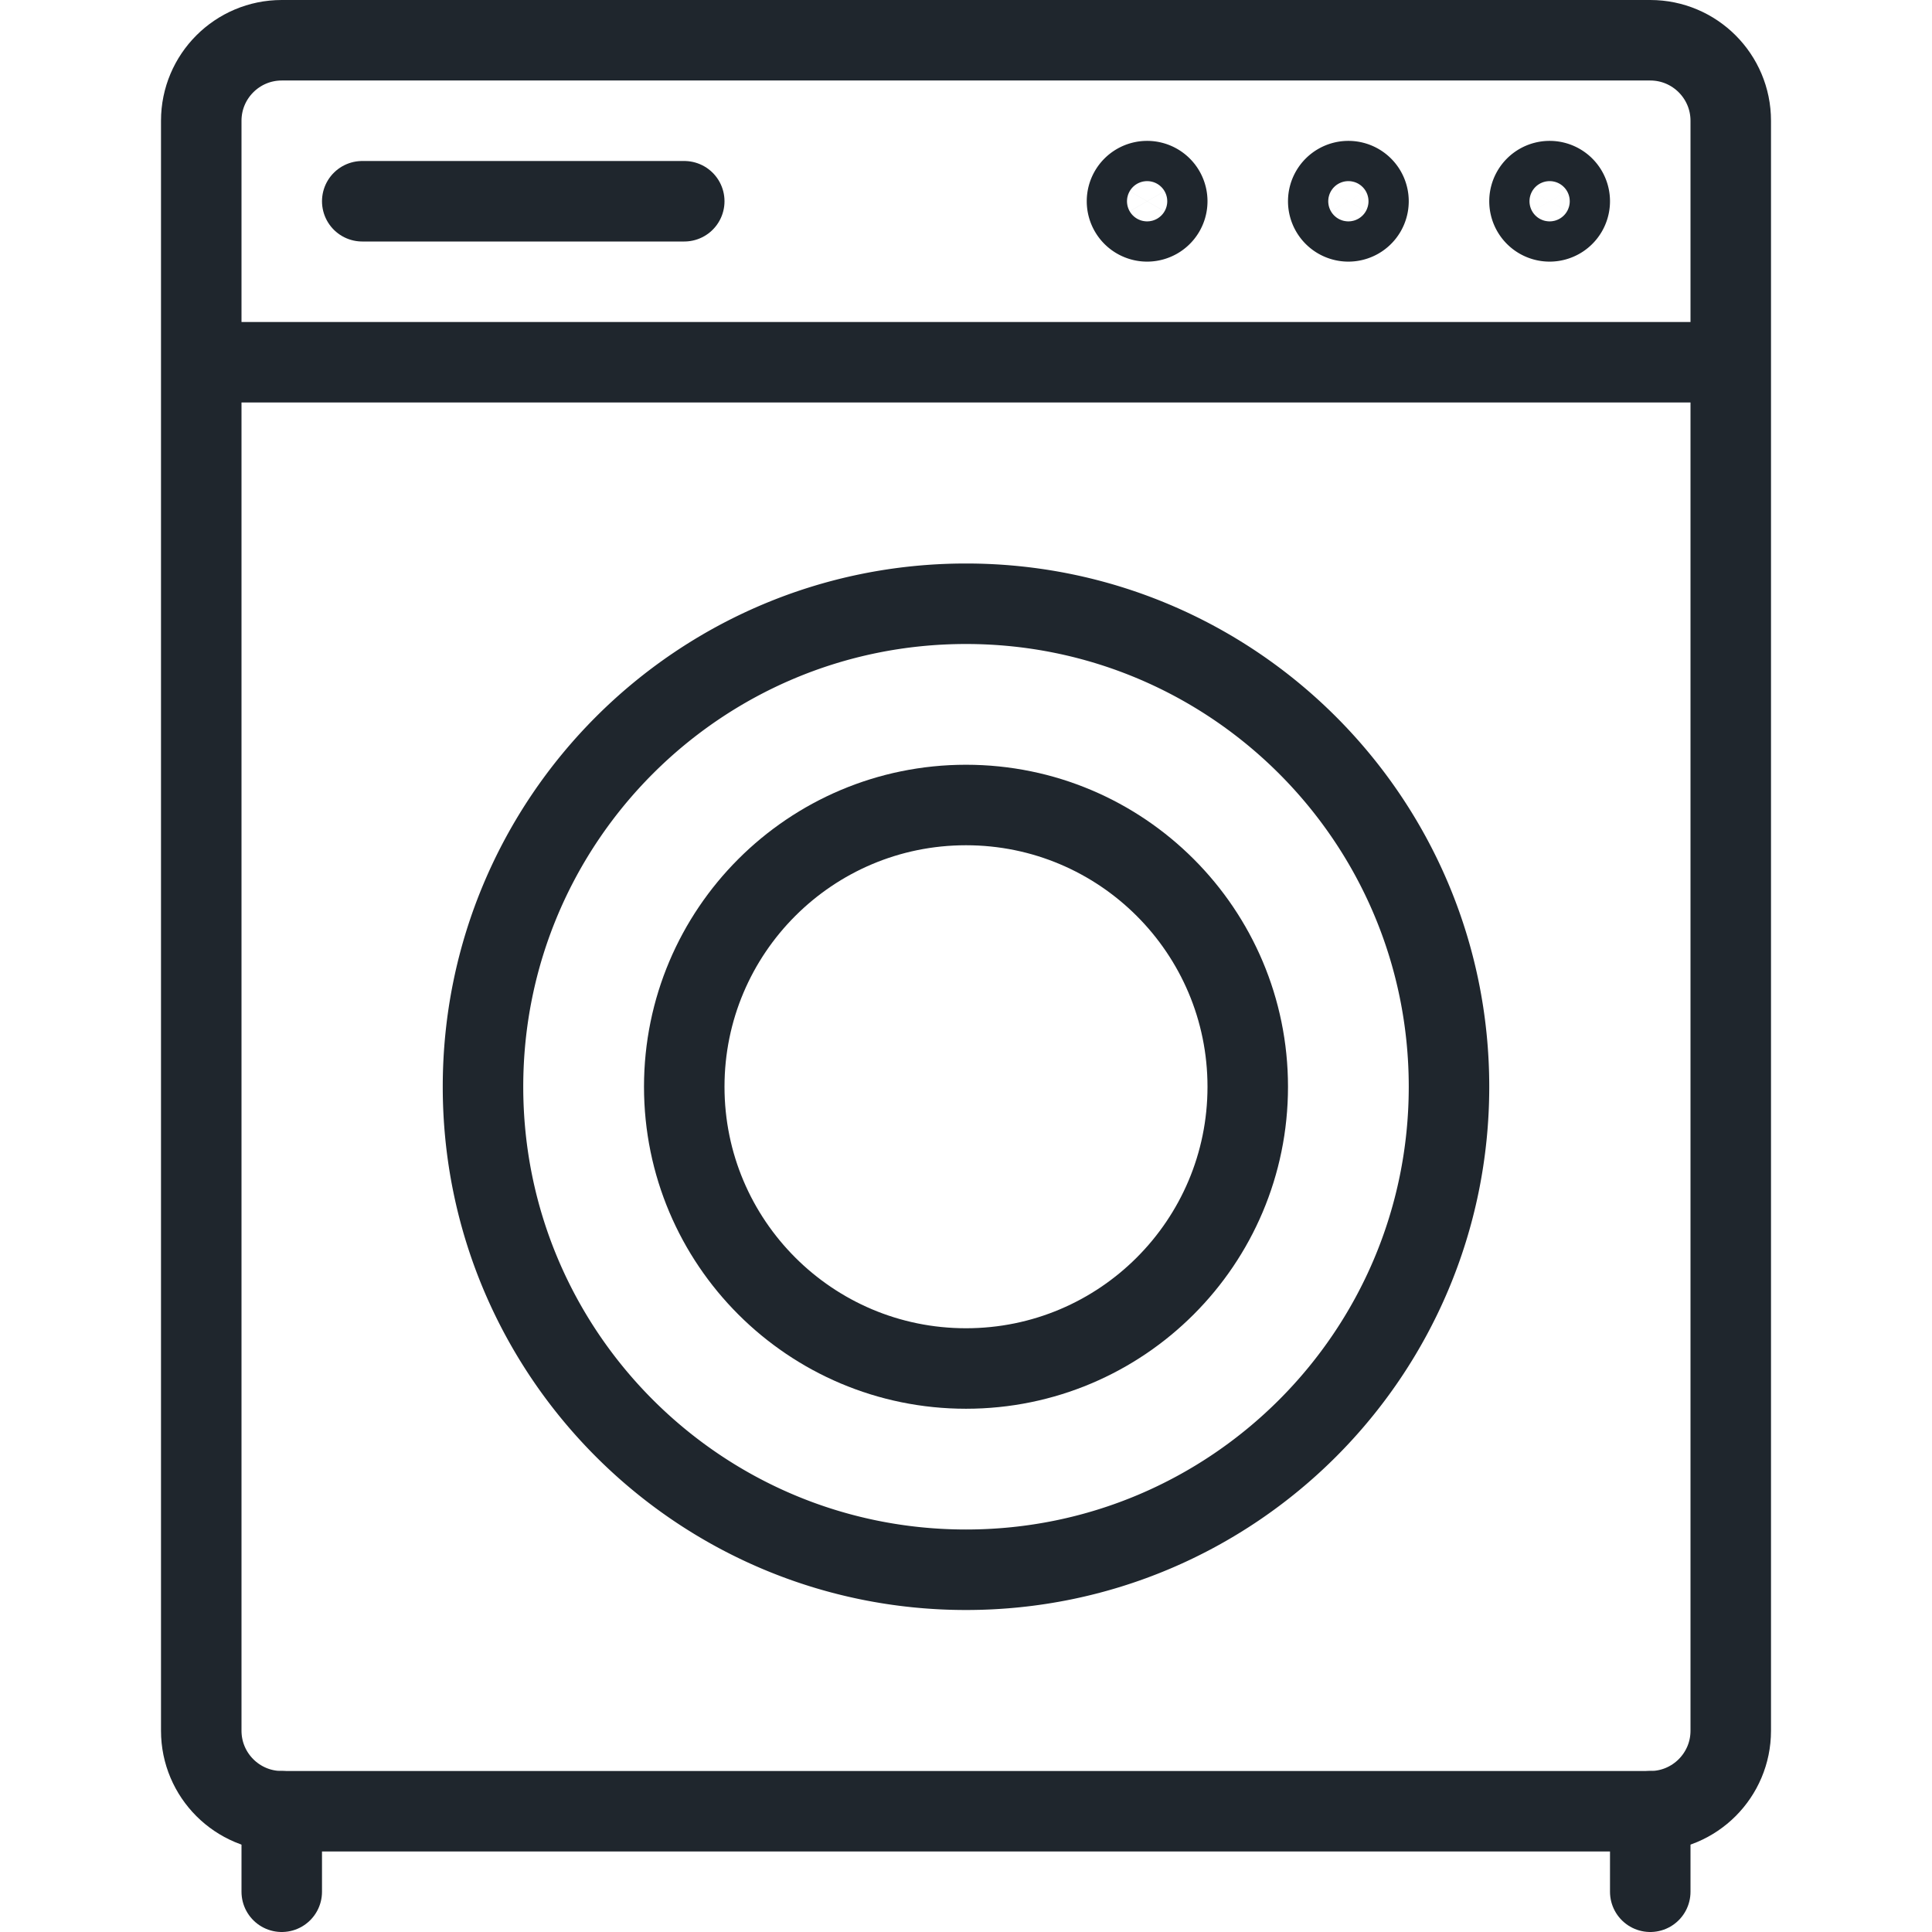 <svg width="24" height="24" viewBox="0 0 24 24" fill="none" xmlns="http://www.w3.org/2000/svg"><path d="M20.5.5h-17c-.552 0-1 .448-1 1v20c0 .552.448 1 1 1h17c.552 0 1-.448 1-1v-20c0-.552-.448-1-1-1ZM2.5 4.5h19" stroke="#1F262D" stroke-linecap="round" stroke-linejoin="round"/><path d="M12 17c1.933 0 3.5-1.567 3.5-3.5S13.933 10 12 10s-3.5 1.567-3.5 3.5S10.067 17 12 17ZM4.5 2.5h4M3.5 22.5v1M20.5 22.5v1" stroke="#1F262D" stroke-linecap="round" stroke-linejoin="round"/><path d="M12 19.5c3.314 0 6-2.686 6-6s-2.686-6-6-6-6 2.686-6 6 2.686 6 6 6ZM19.25 2.25a.25.25 0 1 1 0 .5.25.25 0 0 1 0-.5ZM16.75 2.25a.25.25 0 1 1 0 .5.25.25 0 0 1 0-.5ZM14.25 2.25a.25.25 0 1 1 0 .5.25.25 0 0 1 0-.5Z" stroke="#1F262D" stroke-linecap="round" stroke-linejoin="round"/></svg>